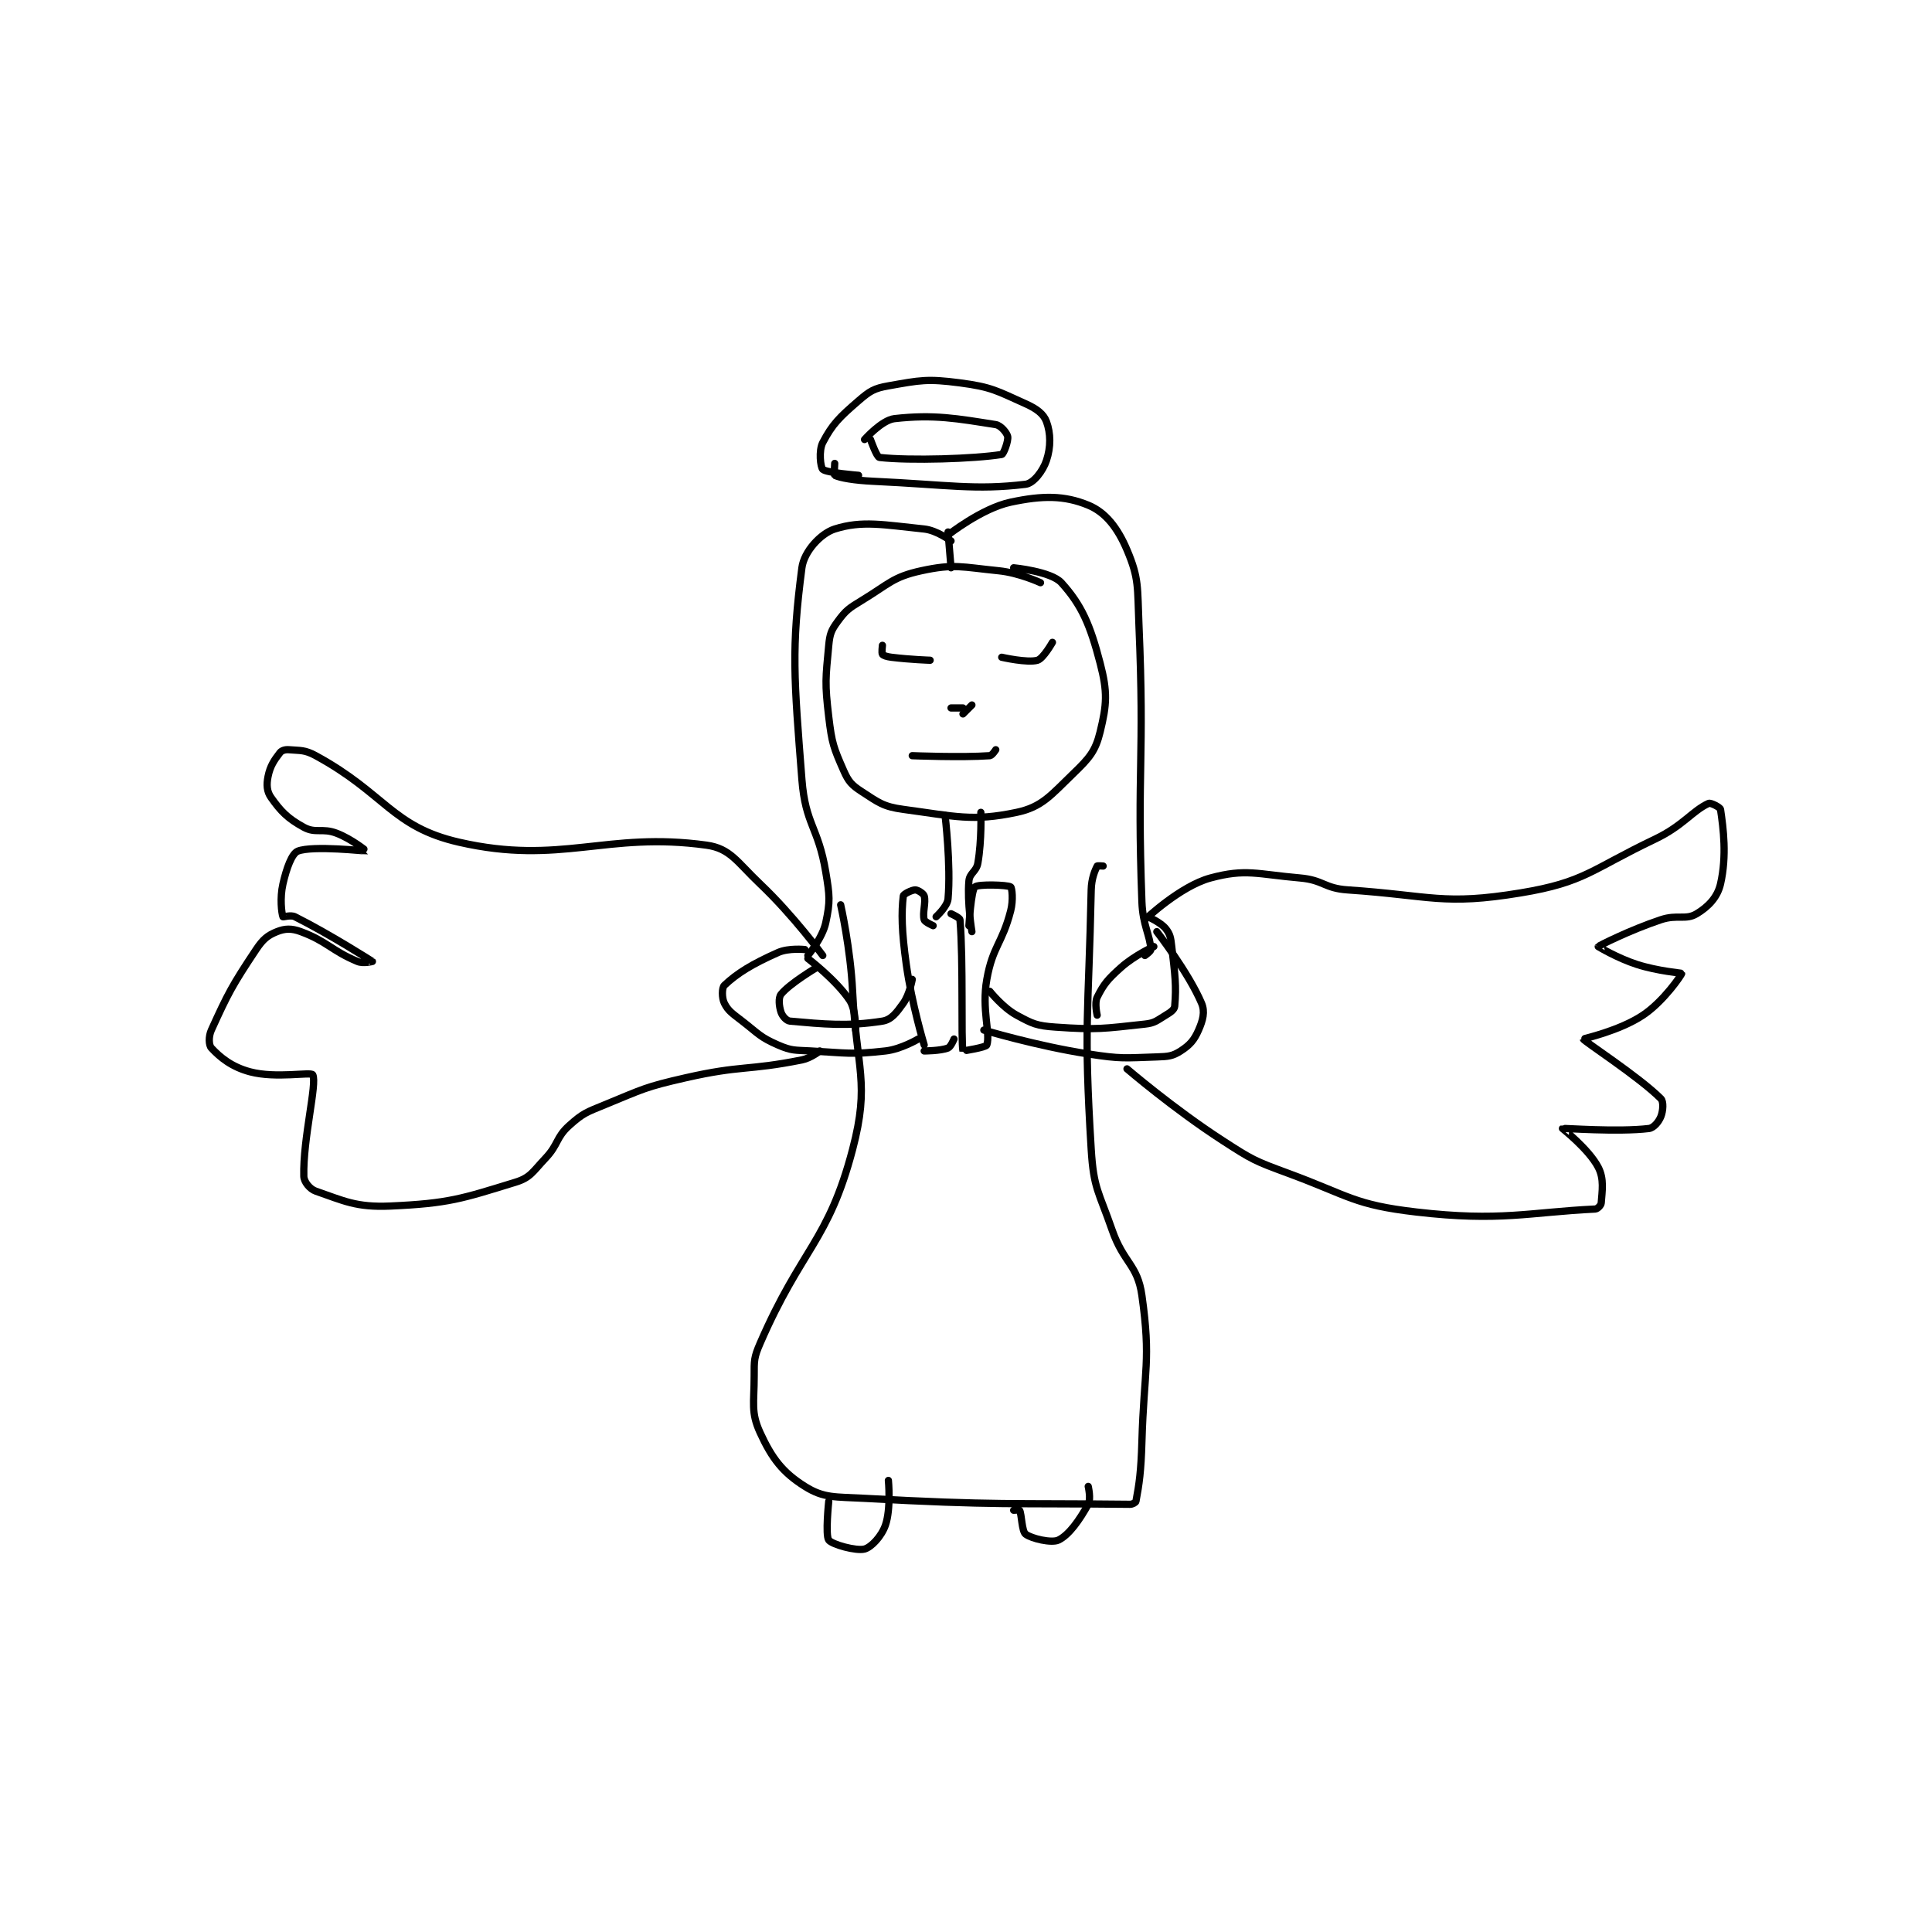 <?xml version="1.0" encoding="utf-8"?>
<!DOCTYPE svg PUBLIC "-//W3C//DTD SVG 1.1//EN" "http://www.w3.org/Graphics/SVG/1.1/DTD/svg11.dtd">
<svg viewBox="0 0 800 800" preserveAspectRatio="xMinYMin meet" xmlns="http://www.w3.org/2000/svg" version="1.1">
<g fill="none" stroke="black" stroke-linecap="round" stroke-linejoin="round" stroke-width="2.429">
<g transform="translate(87.52,158.538) scale(1.235) translate(-29,-32)">
<path id="0" d="M307 99 C307 99 299.857 95.686 293 95 C280.619 93.762 278.137 92.579 267 95 C257.502 97.065 256.219 99.403 247 105 C242.668 107.63 241.713 108.3 239 112 C236.849 114.933 236.361 116.153 236 120 C234.955 131.15 234.642 132.595 236 144 C237.052 152.836 237.619 154.317 241 162 C242.613 165.667 243.663 166.831 247 169 C252.662 172.68 254.234 174.089 261 175 C278.425 177.346 284.179 179.12 299 176 C307.525 174.205 310.46 170.271 318 163 C323.38 157.812 325.425 155.477 327 149 C329.238 139.798 329.53 135.732 327 126 C323.658 113.145 320.831 106.537 314 99 C310.565 95.21 298 94 298 94 "/>
<path id="1" d="M254 120 C254 120 253.688 122.584 254 123 C254.338 123.45 255.507 123.813 257 124 C263.27 124.784 270 125 270 125 "/>
<path id="2" d="M294 124 C294 124 302.663 125.981 306 125 C307.929 124.433 311 119 311 119 "/>
<path id="3" d="M277 141 L281 141 "/>
<path id="4" d="M284 140 L281 143 "/>
<path id="5" d="M264 157 C264 157 280.577 157.673 290 157 C290.777 156.945 292 155 292 155 "/>
<path id="6" d="M277 94 L276 82 "/>
<path id="7" d="M276 83 C276 83 287.267 74.071 297 72 C307.753 69.712 314.992 69.715 323 73 C328.808 75.383 332.84 80.565 336 88 C340.11 97.672 339.474 100.575 340 113 C341.946 158.932 339.321 160.248 341 206 C341.291 213.922 343.726 217.068 344 222 C344.032 222.576 342 224 342 224 "/>
<path id="8" d="M277 85 C277 85 272.264 81.437 268 81 C254.408 79.606 247.231 78.073 238 81 C233.347 82.475 227.723 88.482 227 94 C223.447 121.132 224.32 130.827 227 165 C228.194 180.222 232.461 180.765 235 196 C236.335 204.01 236.535 205.835 235 213 C233.89 218.178 229 224 229 224 "/>
<path id="9" d="M275 177 C275 177 277.003 193.637 276 205 C275.772 207.586 272 211 272 211 "/>
<path id="10" d="M287 176 C287 176 287.335 185.325 286 193 C285.493 195.914 283.235 196.294 283 199 C282.364 206.311 284 216 284 216 "/>
<path id="11" d="M238 59 C238 59 237.748 62.883 238 63 C239.904 63.879 244.525 64.697 251 65 C276.243 66.183 285.065 68.044 302 66 C304.651 65.68 307.81 61.571 309 58 C310.497 53.508 310.437 48.899 309 45 C308.052 42.427 305.721 40.668 302 39 C292.346 34.672 290.593 33.382 280 32 C268.964 30.561 266.717 31.109 256 33 C251.176 33.851 249.786 34.731 246 38 C239.631 43.501 237.215 45.839 234 52 C232.572 54.737 233.24 60.303 234 61 C235.274 62.168 246 63 246 63 "/>
<path id="12" d="M248 51 C248 51 253.759 44.482 258 44 C271.267 42.492 279.221 43.982 292 46 C293.725 46.272 295.758 48.792 296 50 C296.282 51.41 294.65 55.894 294 56 C285.009 57.464 263.25 58.165 253 57 C252.077 56.895 250 51 250 51 "/>
<path id="13" d="M271 214 C271 214 268.241 212.804 268 212 C267.335 209.782 268.665 206.218 268 204 C267.759 203.196 265.839 202 265 202 C263.881 202 261.073 203.394 261 204 C260.329 209.589 260.436 215.826 262 227 C263.882 240.444 268 254 268 254 "/>
<path id="14" d="M283 214 C283 214 283.746 202.164 285 201 C286.069 200.007 295.962 200.308 297 201 C297.462 201.308 297.915 205.455 297 209 C294.134 220.107 290.989 220.811 289 232 C287.208 242.079 290.274 250.179 289 254 C288.73 254.81 281.004 256.021 281 256 C280.312 252.789 281.178 225.541 280 212 C279.94 211.306 277 210 277 210 "/>
<path id="15" d="M268 256 C268 256 273.525 255.99 276 255 C276.943 254.623 278 252 278 252 "/>
<path id="16" d="M240 207 C240 207 243.296 221.573 244 236 C245.278 262.19 249.894 266.567 244 289 C235.866 319.96 226.835 322.136 213 354 C210.907 358.82 211 359.719 211 365 C211 374.121 209.833 377.108 213 384 C216.958 392.613 220.543 397.313 228 402 C234.38 406.01 238.074 405.454 248 406 C291.745 408.408 297.501 407.566 337 408 C337.882 408.01 338.925 407.392 339 407 C340.102 401.215 340.711 396.971 341 387 C341.706 362.642 344.087 359.918 341 338 C339.525 327.529 334.885 327.198 331 316 C326.511 303.062 324.812 302.23 324 289 C321.423 247.039 323.112 244.192 324 202 C324.082 198.1 325.305 195.389 326 194 C326.077 193.846 328 194 328 194 "/>
<path id="17" d="M236 407 C236 407 234.796 418.394 236 420 C237.112 421.482 245.22 423.731 248 423 C250.257 422.406 253.696 418.748 255 415 C256.917 409.488 256 400 256 400 "/>
<path id="18" d="M298 410 C298 410 299.923 409.846 300 410 C300.695 411.389 300.723 417.018 302 418 C303.964 419.51 310.72 421.086 313 420 C316.567 418.302 320.087 413.243 323 408 C323.995 406.208 323 402 323 402 "/>
<path id="19" d="M326 244 C326 244 325.049 239.903 326 238 C328.22 233.56 329.543 231.988 334 228 C338.54 223.938 345 221 345 221 "/>
<path id="20" d="M229 225 C229 225 238.482 232.223 243 239 C245.195 242.292 245 249 245 249 "/>
<path id="21" d="M264 232 C264 232 263.11 237.046 261 240 C258.711 243.204 257 245.526 254 246 C242.299 247.848 234.205 246.989 223 246 C221.82 245.896 220.437 244.311 220 243 C219.344 241.033 219.063 238.171 220 237 C222.903 233.371 232 228 232 228 "/>
<path id="22" d="M228 222 C228 222 222.58 221.409 219 223 C210.324 226.856 205.342 229.899 201 234 C200.133 234.819 200.126 238.251 201 240 C202.311 242.623 203.741 243.465 207 246 C212.567 250.33 213.015 251.398 219 254 C223.59 255.995 224.55 255.697 230 256 C242.261 256.681 243.385 257.291 255 256 C260.317 255.409 266 252 266 252 "/>
<path id="23" d="M343 211 C343 211 347.282 212.852 349 215 C350.484 216.855 350.658 218.037 351 221 C352.104 230.565 352.6 234.103 352 241 C351.902 242.13 350.641 243.016 349 244 C345.992 245.805 345.377 246.635 342 247 C328.118 248.501 326.091 248.983 312 248 C305.748 247.564 304.334 246.91 299 244 C294.305 241.439 290 236 290 236 "/>
<path id="24" d="M288 249 C288 249 305.594 254.299 323 257 C334.121 258.726 334.997 258.355 346 258 C349.863 257.875 351.293 257.74 354 256 C357.061 254.032 358.526 252.369 360 249 C361.445 245.697 362.227 242.892 361 240 C356.656 229.76 346 216 346 216 "/>
<path id="25" d="M342 212 C342 212 353.791 200.749 364 198 C375.885 194.8 379.554 196.744 394 198 C401.872 198.685 402.11 201.467 410 202 C438.16 203.903 442.004 207.291 468 203 C489.562 199.441 491.631 195.176 513 185 C522.459 180.496 525.561 175.472 531 173 C531.717 172.674 534.902 174.336 535 175 C535.949 181.405 537.153 190.581 535 200 C533.981 204.457 530.916 207.65 527 210 C523.308 212.215 520.538 210.154 515 212 C504.507 215.498 494.115 220.785 494 221 C493.995 221.01 500.419 224.885 507 227 C514.037 229.262 521.984 229.867 522 230 C522.041 230.349 516.006 239.329 509 244 C501.053 249.298 488.977 251.893 489 252 C489.158 252.735 507.55 264.55 515 272 C515.972 272.972 515.754 276.116 515 278 C514.297 279.759 512.61 281.805 511 282 C500.589 283.262 482.237 281.819 482 282 C481.983 282.013 490.851 288.944 494 295 C496.049 298.941 495.287 302.981 495 307 C494.948 307.722 493.772 308.963 493 309 C470.877 310.07 461.147 313.279 433 310 C412.077 307.562 410.73 304.654 390 297 C378.697 292.827 378.091 292.541 368 286 C351.525 275.322 336 262 336 262 "/>
<path id="26" d="M234 224 C234 224 224.226 210.65 213 200 C205.22 192.619 203.024 188.112 195 187 C161.312 182.33 146.275 193.849 112 186 C89.498 180.847 87.338 169.692 64 157 C60.308 154.992 58.926 155.327 55 155 C53.751 154.896 52.588 155.243 52 156 C50.038 158.522 48.702 160.488 48 164 C47.457 166.714 47.577 168.985 49 171 C52.28 175.646 54.584 178.046 60 181 C63.979 183.171 66.189 181.167 71 183 C76.025 184.914 81.015 188.993 81 189 C80.952 189.022 62.978 187.044 58 189 C55.982 189.793 54.197 194.736 53 200 C51.916 204.772 52.558 209.786 53 211 C53.058 211.161 55.607 210.304 57 211 C68.667 216.833 82.946 225.961 83 226 C83.007 226.005 79.892 226.788 78 226 C69.233 222.347 67.867 219.284 59 216 C55.876 214.843 53.668 214.933 51 216 C47.865 217.254 46.31 218.534 44 222 C35.986 234.021 34.593 236.694 29 249 C28.008 251.183 28.131 254.065 29 255 C31.906 258.13 35.787 261.356 42 263 C50.739 265.313 62.448 262.926 63 264 C64.519 266.954 59.678 285.421 60 298 C60.048 299.892 62.006 302.312 64 303 C73.308 306.21 77.528 308.514 89 308 C108.613 307.122 112.98 305.545 131 300 C136.051 298.446 136.791 296.442 141 292 C145.475 287.277 144.464 285.082 149 281 C153.637 276.826 154.77 276.556 161 274 C173.858 268.725 174.387 268.094 188 265 C206.918 260.7 208.589 262.682 227 259 C230.023 258.396 233 256 233 256 "/>
</g>
</g>
</svg>
